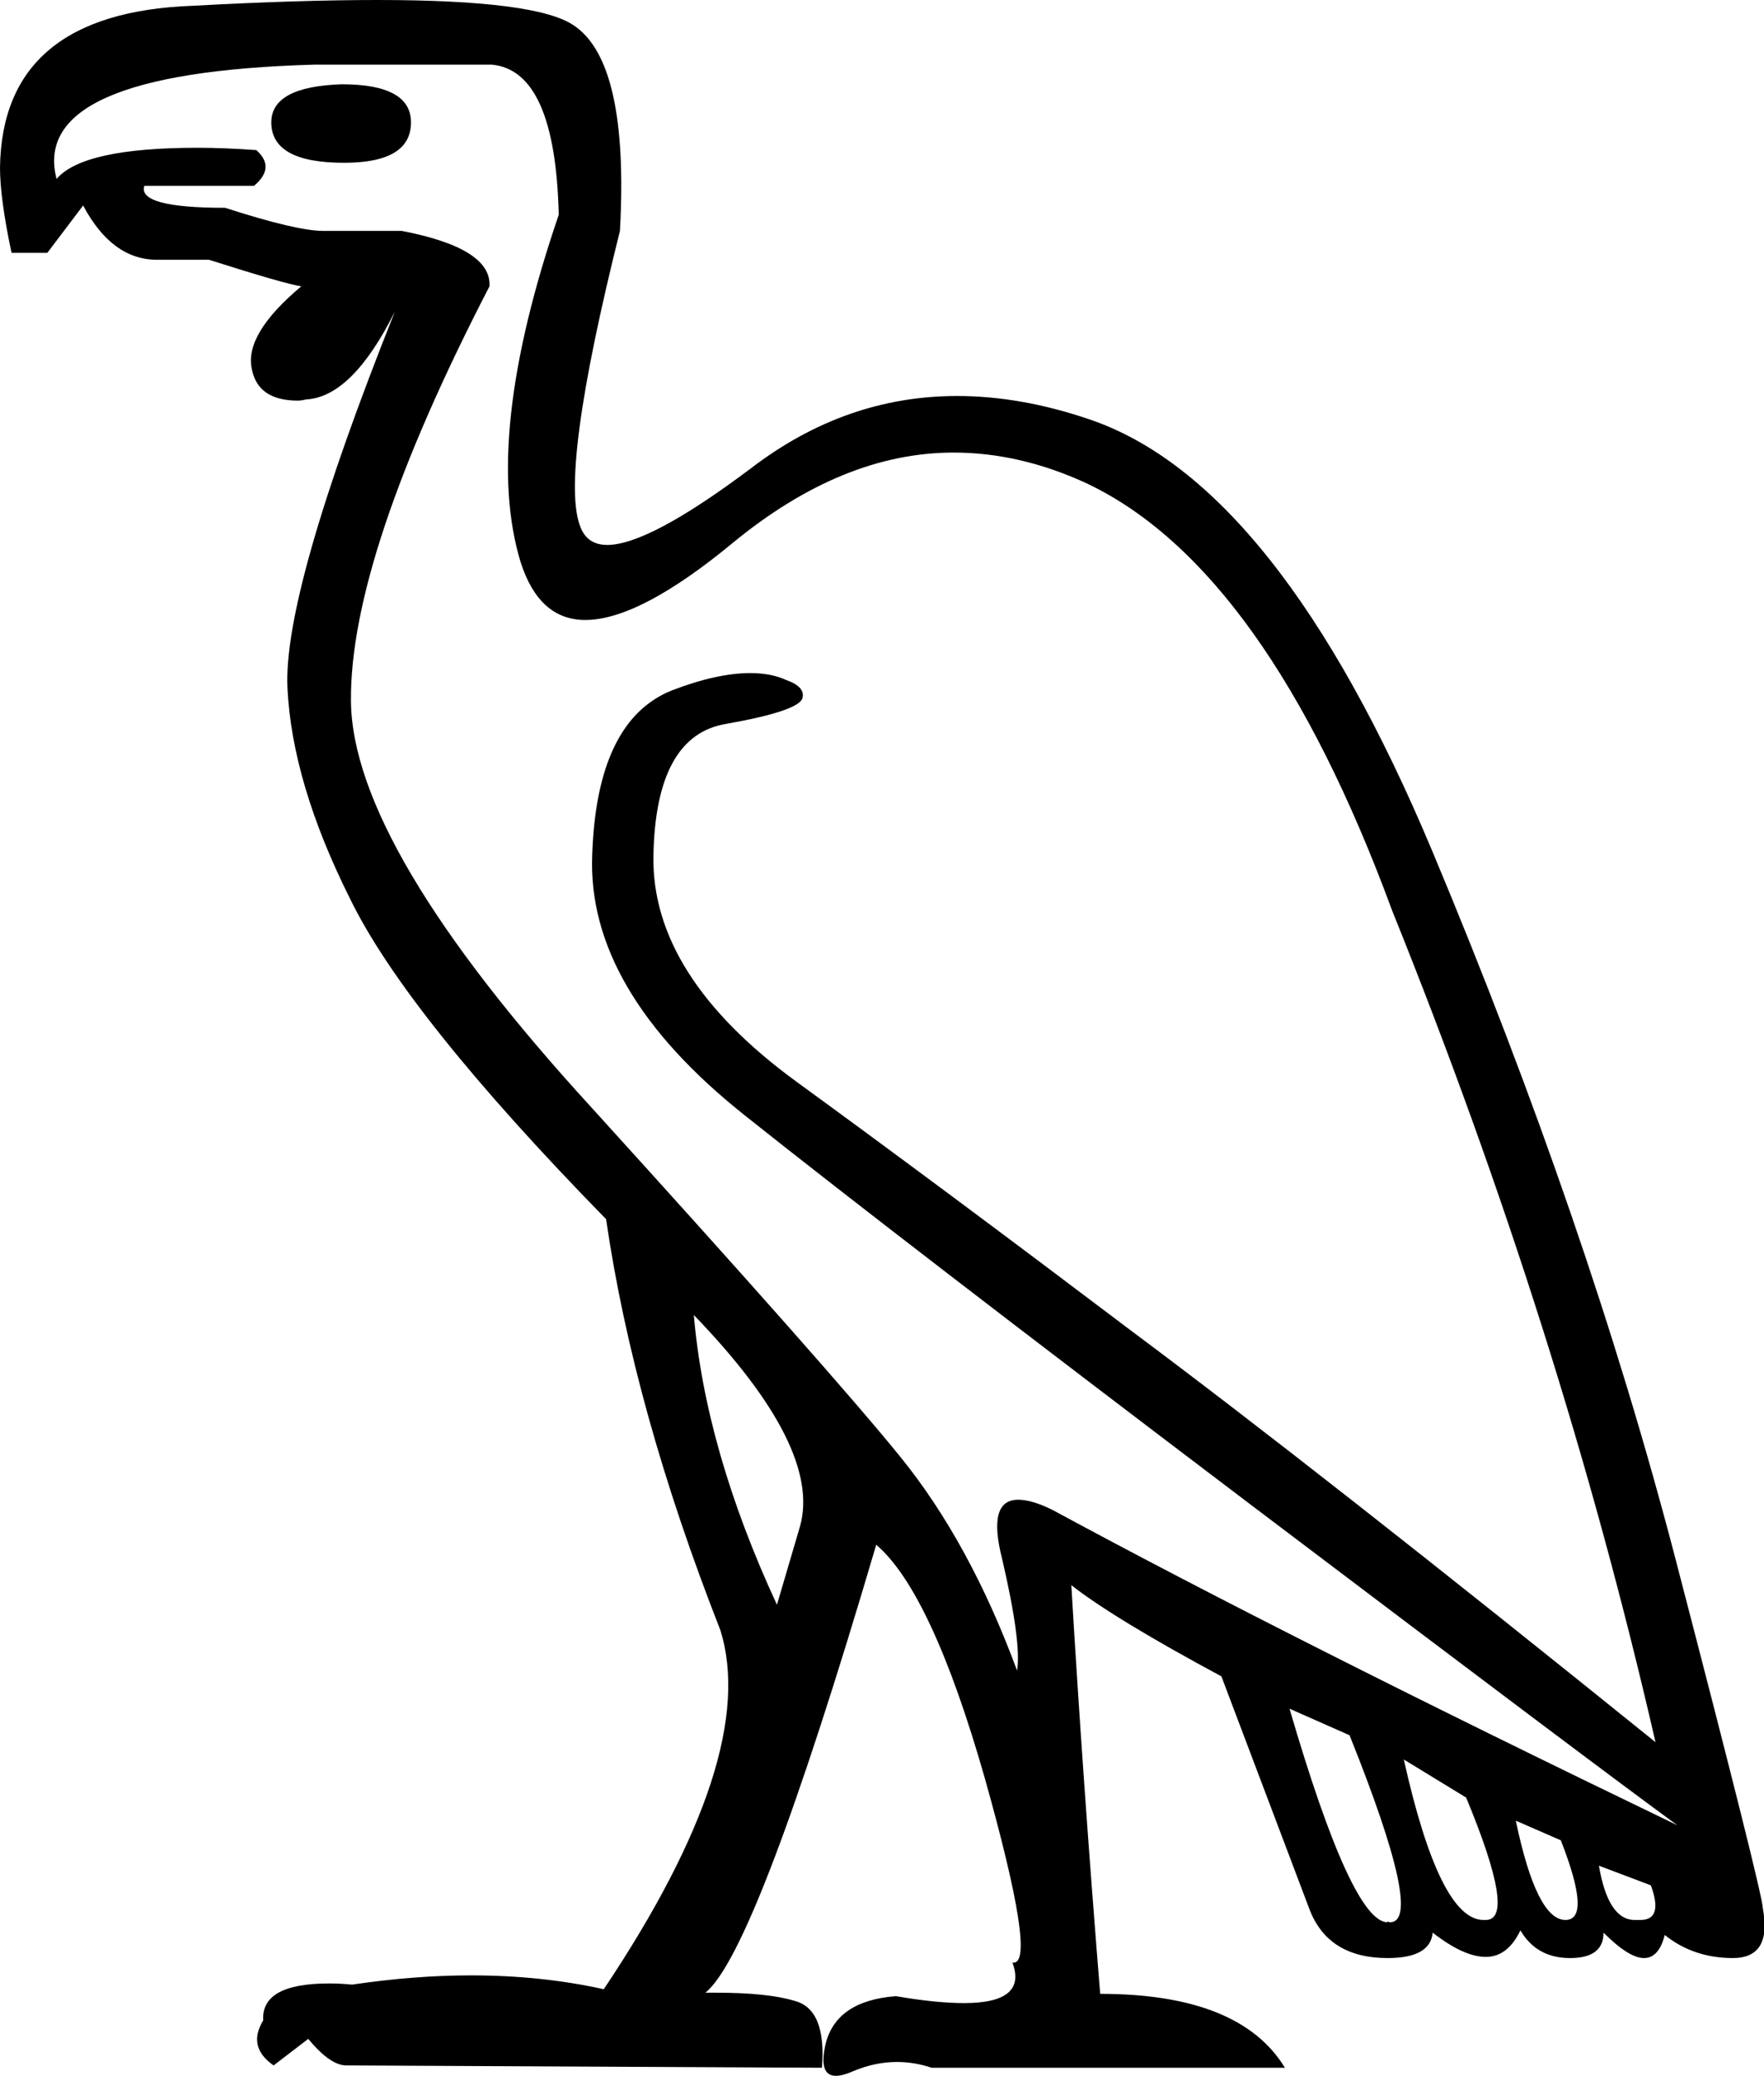 <?xml version='1.0' encoding ='UTF-8' standalone='yes'?>
<svg width='15.28' height='17.98' xmlns='http://www.w3.org/2000/svg' xmlns:xlink='http://www.w3.org/1999/xlink' >
<path style='fill:black; stroke:none' d=' M 2.96 0.73  Q 2.35 0.75 2.35 1.06  Q 2.35 1.41 2.98 1.41  Q 3.56 1.41 3.56 1.06  Q 3.56 0.73 2.96 0.73  Z  M 6.01 11.39  Q 7.12 12.54 6.93 13.22  L 6.73 13.9  Q 6.11 12.56 6.01 11.39  Z  M 4.26 0.56  Q 4.81 0.61 4.84 1.86  Q 4.18 3.79 4.51 4.87  Q 4.67 5.37 5.07 5.37  Q 5.54 5.37 6.35 4.7  Q 7.3 3.92 8.26 3.92  Q 8.84 3.92 9.42 4.19  Q 10.97 4.93 12.06 7.89  Q 13.52 11.51 14.34 15.09  Q 11.44 12.75 9.79 11.52  Q 8.15 10.28 6.9 9.37  Q 5.64 8.45 5.66 7.41  Q 5.68 6.37 6.29 6.27  Q 6.91 6.16 6.95 6.05  Q 6.98 5.95 6.81 5.89  Q 6.68 5.83 6.5 5.83  Q 6.21 5.83 5.82 5.98  Q 5.17 6.24 5.13 7.4  Q 5.08 8.57 6.45 9.66  Q 7.82 10.75 10.83 13.03  Q 13.83 15.3 14.53 15.81  Q 11.17 14.19 9.12 13.08  Q 8.94 12.99 8.82 12.99  Q 8.55 12.99 8.68 13.5  Q 8.85 14.23 8.81 14.47  Q 8.4 13.36 7.8 12.62  Q 7.2 11.88 5.13 9.6  Q 3.05 7.33 3.04 6.07  Q 3.03 4.82 4.24 2.48  Q 4.26 2.15 3.48 2  L 2.8 2  Q 2.57 2 1.95 1.8  Q 1.19 1.8 1.25 1.61  L 2.2 1.61  Q 2.39 1.45 2.22 1.3  Q 1.94 1.28 1.71 1.28  Q 0.72 1.28 0.49 1.55  Q 0.25 0.63 2.72 0.56  Z  M 13.13 15.77  L 13.52 15.94  Q 13.79 16.63 13.56 16.63  Q 13.31 16.63 13.13 15.77  Z  M 12.16 15.24  L 12.7 15.57  Q 13.14 16.63 12.87 16.63  Q 12.86 16.63 12.86 16.63  Q 12.85 16.63 12.85 16.63  Q 12.47 16.63 12.16 15.24  Z  M 13.85 16.16  L 14.3 16.33  Q 14.41 16.63 14.21 16.63  Q 14.2 16.63 14.18 16.63  Q 14.17 16.63 14.16 16.63  Q 13.93 16.63 13.85 16.16  Z  M 11.17 14.8  L 11.69 15.03  Q 12.34 16.65 12.04 16.65  Q 12.03 16.65 12.02 16.64  Q 12.02 16.65 12.02 16.65  Q 11.71 16.65 11.17 14.8  Z  M 3.27 0  Q 2.59 0 1.67 0.05  Q 0.02 0.11 0 1.45  Q 0 1.72 0.1 2.19  L 0.41 2.19  L 0.72 1.78  Q 0.97 2.25 1.36 2.25  L 1.81 2.25  Q 2.47 2.46 2.61 2.48  Q 2.12 2.89 2.18 3.19  Q 2.23 3.47 2.58 3.47  Q 2.61 3.47 2.65 3.46  Q 3.05 3.44 3.42 2.7  L 3.42 2.7  Q 2.45 5.13 2.49 5.96  Q 2.53 6.78 3.03 7.78  Q 3.52 8.79 5.25 10.56  Q 5.49 12.21 6.24 14.12  Q 6.58 15.21 5.23 17.23  Q 4.69 17.11 4.08 17.11  Q 3.59 17.11 3.05 17.19  Q 2.95 17.18 2.85 17.18  Q 2.26 17.18 2.28 17.5  Q 2.14 17.73 2.37 17.89  L 2.67 17.66  Q 2.86 17.89 3 17.89  L 7.12 17.91  Q 7.16 17.4 6.88 17.33  Q 6.65 17.26 6.2 17.26  Q 6.15 17.26 6.11 17.26  L 6.11 17.26  Q 6.11 17.26 6.11 17.26  L 6.11 17.26  Q 6.11 17.26 6.11 17.26  L 6.11 17.26  Q 6.55 16.91 7.59 13.38  Q 8.07 13.79 8.53 15.4  Q 8.98 17 8.78 17  Q 8.78 17 8.77 17  L 8.77 17  Q 8.9 17.35 8.35 17.35  Q 8.11 17.35 7.76 17.29  Q 7.24 17.33 7.15 17.71  Q 7.09 17.98 7.24 17.98  Q 7.3 17.98 7.39 17.94  Q 7.58 17.86 7.77 17.86  Q 7.92 17.86 8.07 17.91  L 11.13 17.91  Q 10.74 17.27 9.53 17.27  Q 9.38 15.42 9.28 13.73  L 9.28 13.73  Q 9.65 14.02 10.58 14.52  L 11.34 16.53  Q 11.5 16.96 12.02 16.96  Q 12.39 16.96 12.41 16.74  Q 12.68 16.95 12.87 16.95  Q 13.06 16.95 13.17 16.72  Q 13.31 16.96 13.6 16.96  Q 13.89 16.96 13.89 16.74  Q 14.11 16.96 14.24 16.96  Q 14.37 16.96 14.42 16.76  Q 14.67 16.96 15.01 16.96  Q 15.35 16.96 15.27 16.53  Q 15.27 16.41 14.51 13.49  Q 13.75 10.58 12.41 7.38  Q 11.07 4.18 9.43 3.63  Q 8.84 3.43 8.29 3.43  Q 7.32 3.43 6.5 4.06  Q 5.62 4.72 5.26 4.72  Q 5.09 4.72 5.03 4.57  Q 4.84 4.12 5.37 2  Q 5.45 0.54 4.97 0.22  Q 4.65 0 3.27 0  Z '/></svg>
